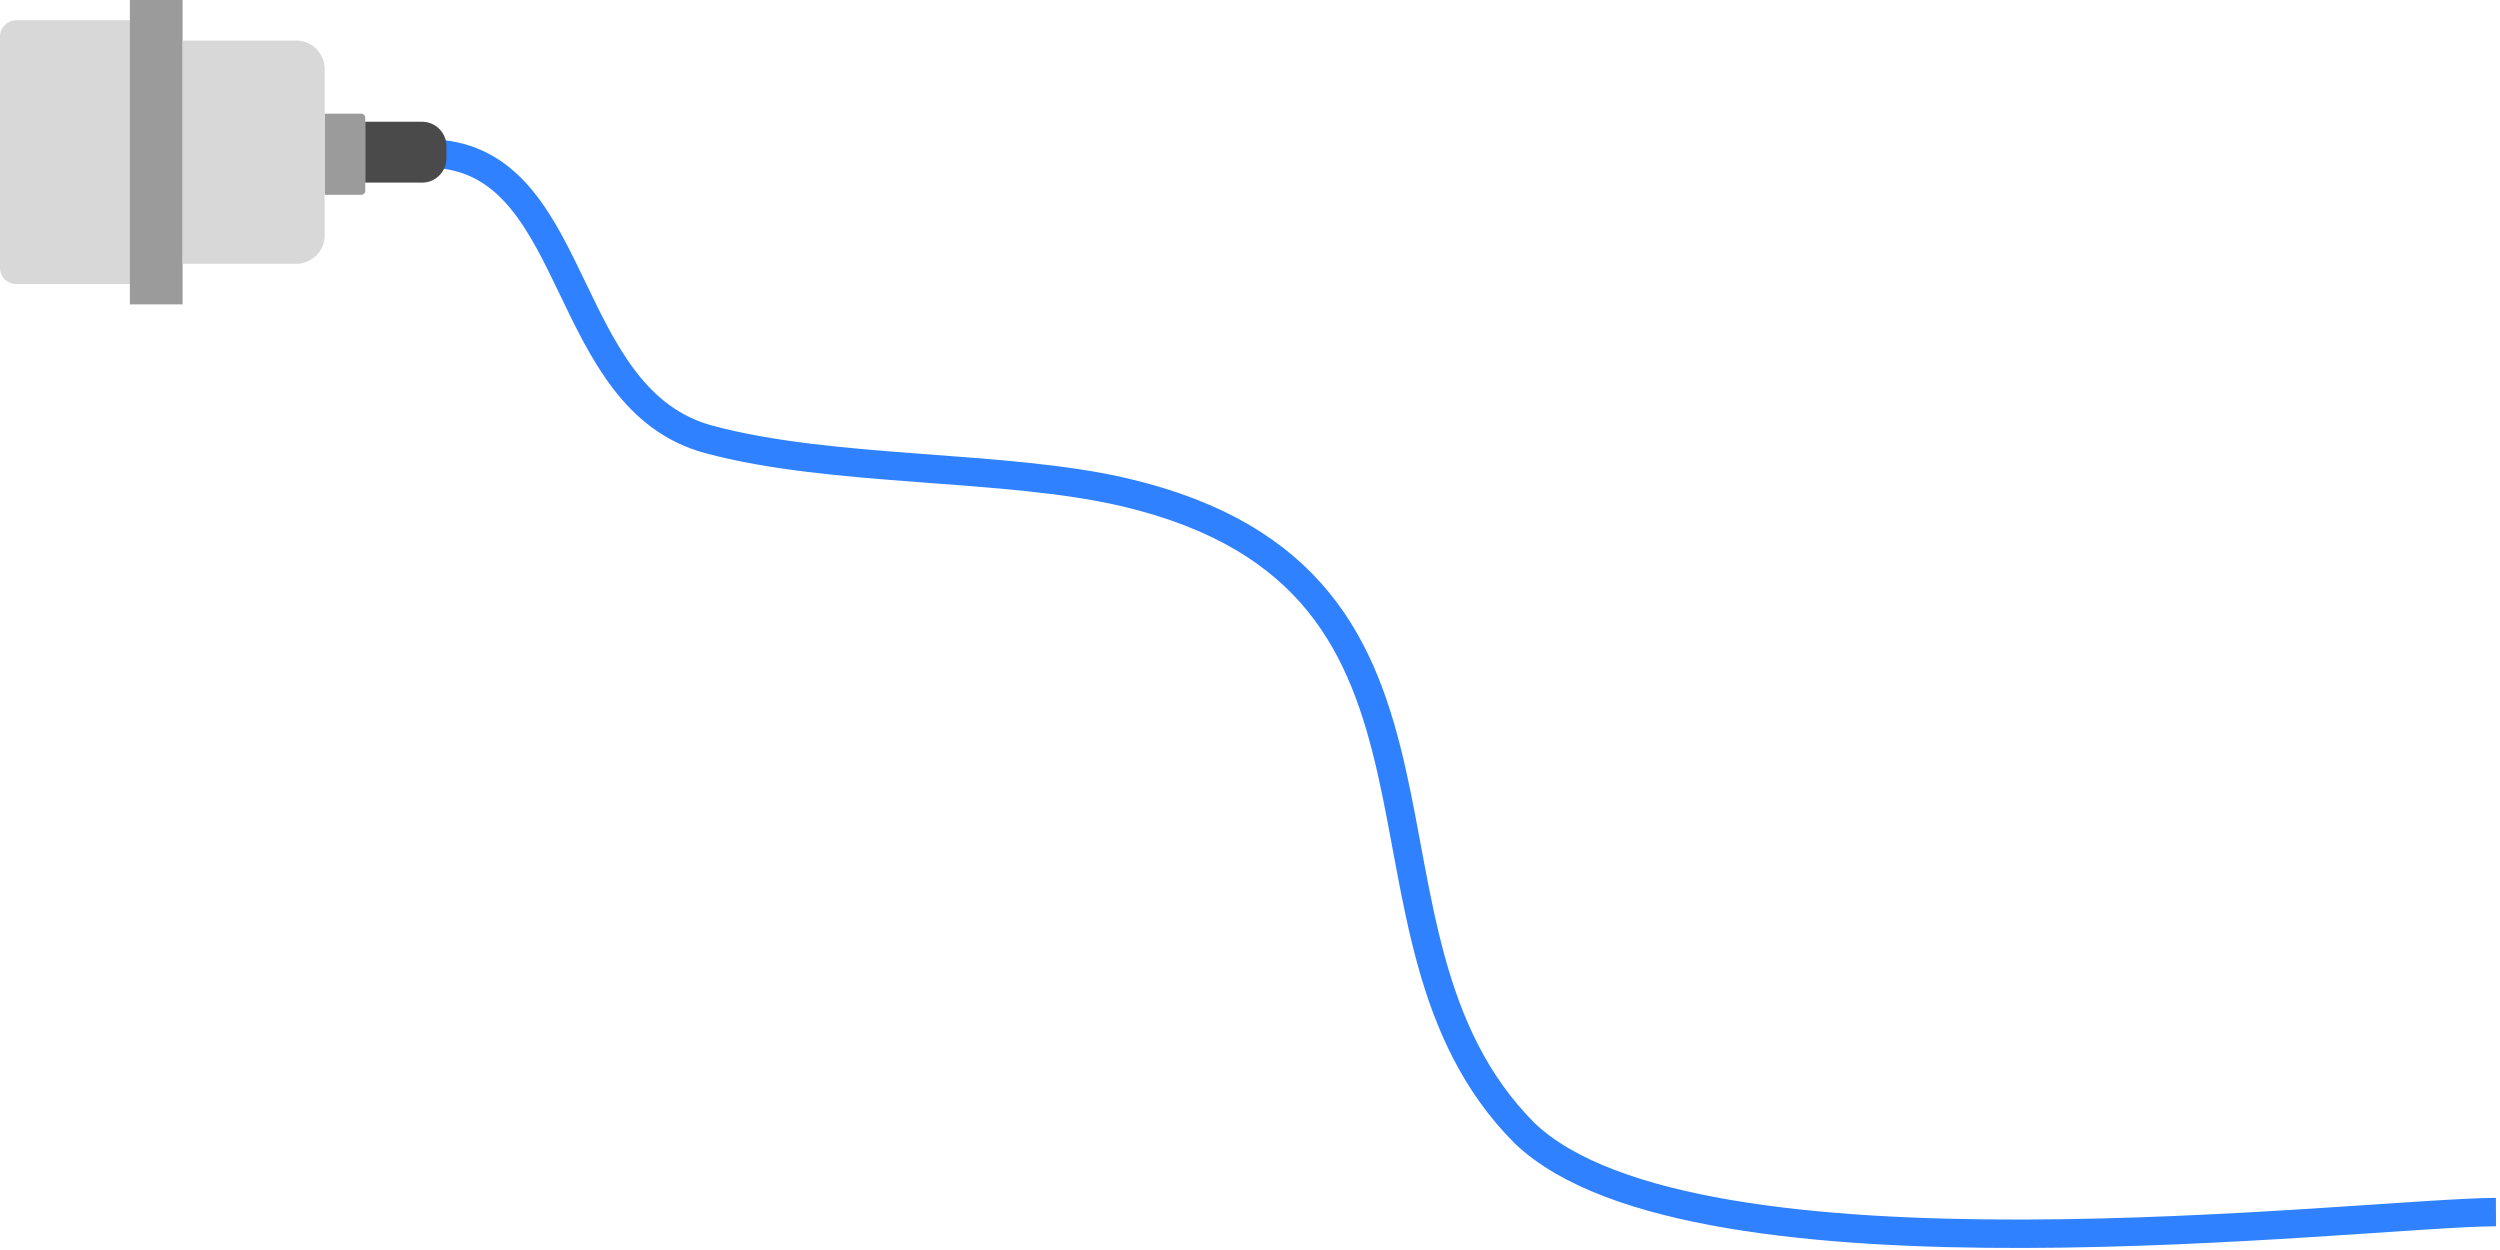 <?xml version="1.0" encoding="UTF-8"?>
<svg width="616px" height="308px" viewBox="0 0 616 308" version="1.1" xmlns="http://www.w3.org/2000/svg" xmlns:xlink="http://www.w3.org/1999/xlink">
    <!-- Generator: Sketch 64 (93537) - https://sketch.com -->
    <title>Group 6</title>
    <desc>Created with Sketch.</desc>
    <g id="Page-1" stroke="none" stroke-width="1" fill="none" fill-rule="evenodd">
        <g id="Activities_meetings_Activity-details_1-Copy" transform="translate(-730, -292)">
            <g id="Group-6" transform="translate(730, 292)">
                <path d="M108.879,38 C143.133,41.729 138.378,98.485 174.652,108.266 C205.317,116.536 247.749,114.381 277.241,121.335 C370.028,143.215 326.798,230.304 375.698,279.248 C417.512,319.227 582.237,298.799 615,298.652" id="Stroke-1" stroke="#2F81FF" stroke-width="7"></path>
                <g id="Group-3">
                    <path d="M81,28 L90,28 L90,28 L90,48 L81,48 C80.448,48 80,47.552 80,47 L80,29 C80,28.448 80.448,28 81,28 Z" id="Rectangle" fill="#9B9B9B" transform="translate(85, 38) scale(-1, 1) translate(-85, -38) "></path>
                    <path d="M96,30 L110,30 L110,30 L110,45 L96,45 C92.686,45 90,42.314 90,39 L90,36 C90,32.686 92.686,30 96,30 Z" id="Rectangle" fill="#4A4A4A" transform="translate(100, 37.5) scale(-1, 1) translate(-100, -37.5) "></path>
                    <path d="M4,5 L33,5 L33,5 L33,70 L4,70 C1.791,70 2.705415e-16,68.209 0,66 L0,9 C-2.705415e-16,6.791 1.791,5 4,5 Z" id="Rectangle" fill="#D8D8D8"></path>
                    <rect id="Rectangle" fill="#9B9B9B" x="32" y="0" width="13" height="75"></rect>
                    <path d="M45,10 L73,10 C76.866,10 80,13.134 80,17 L80,58 C80,61.866 76.866,65 73,65 L45,65 L45,65 L45,10 Z" id="Rectangle" fill="#D8D8D8"></path>
                </g>
            </g>
        </g>
    </g>
</svg>